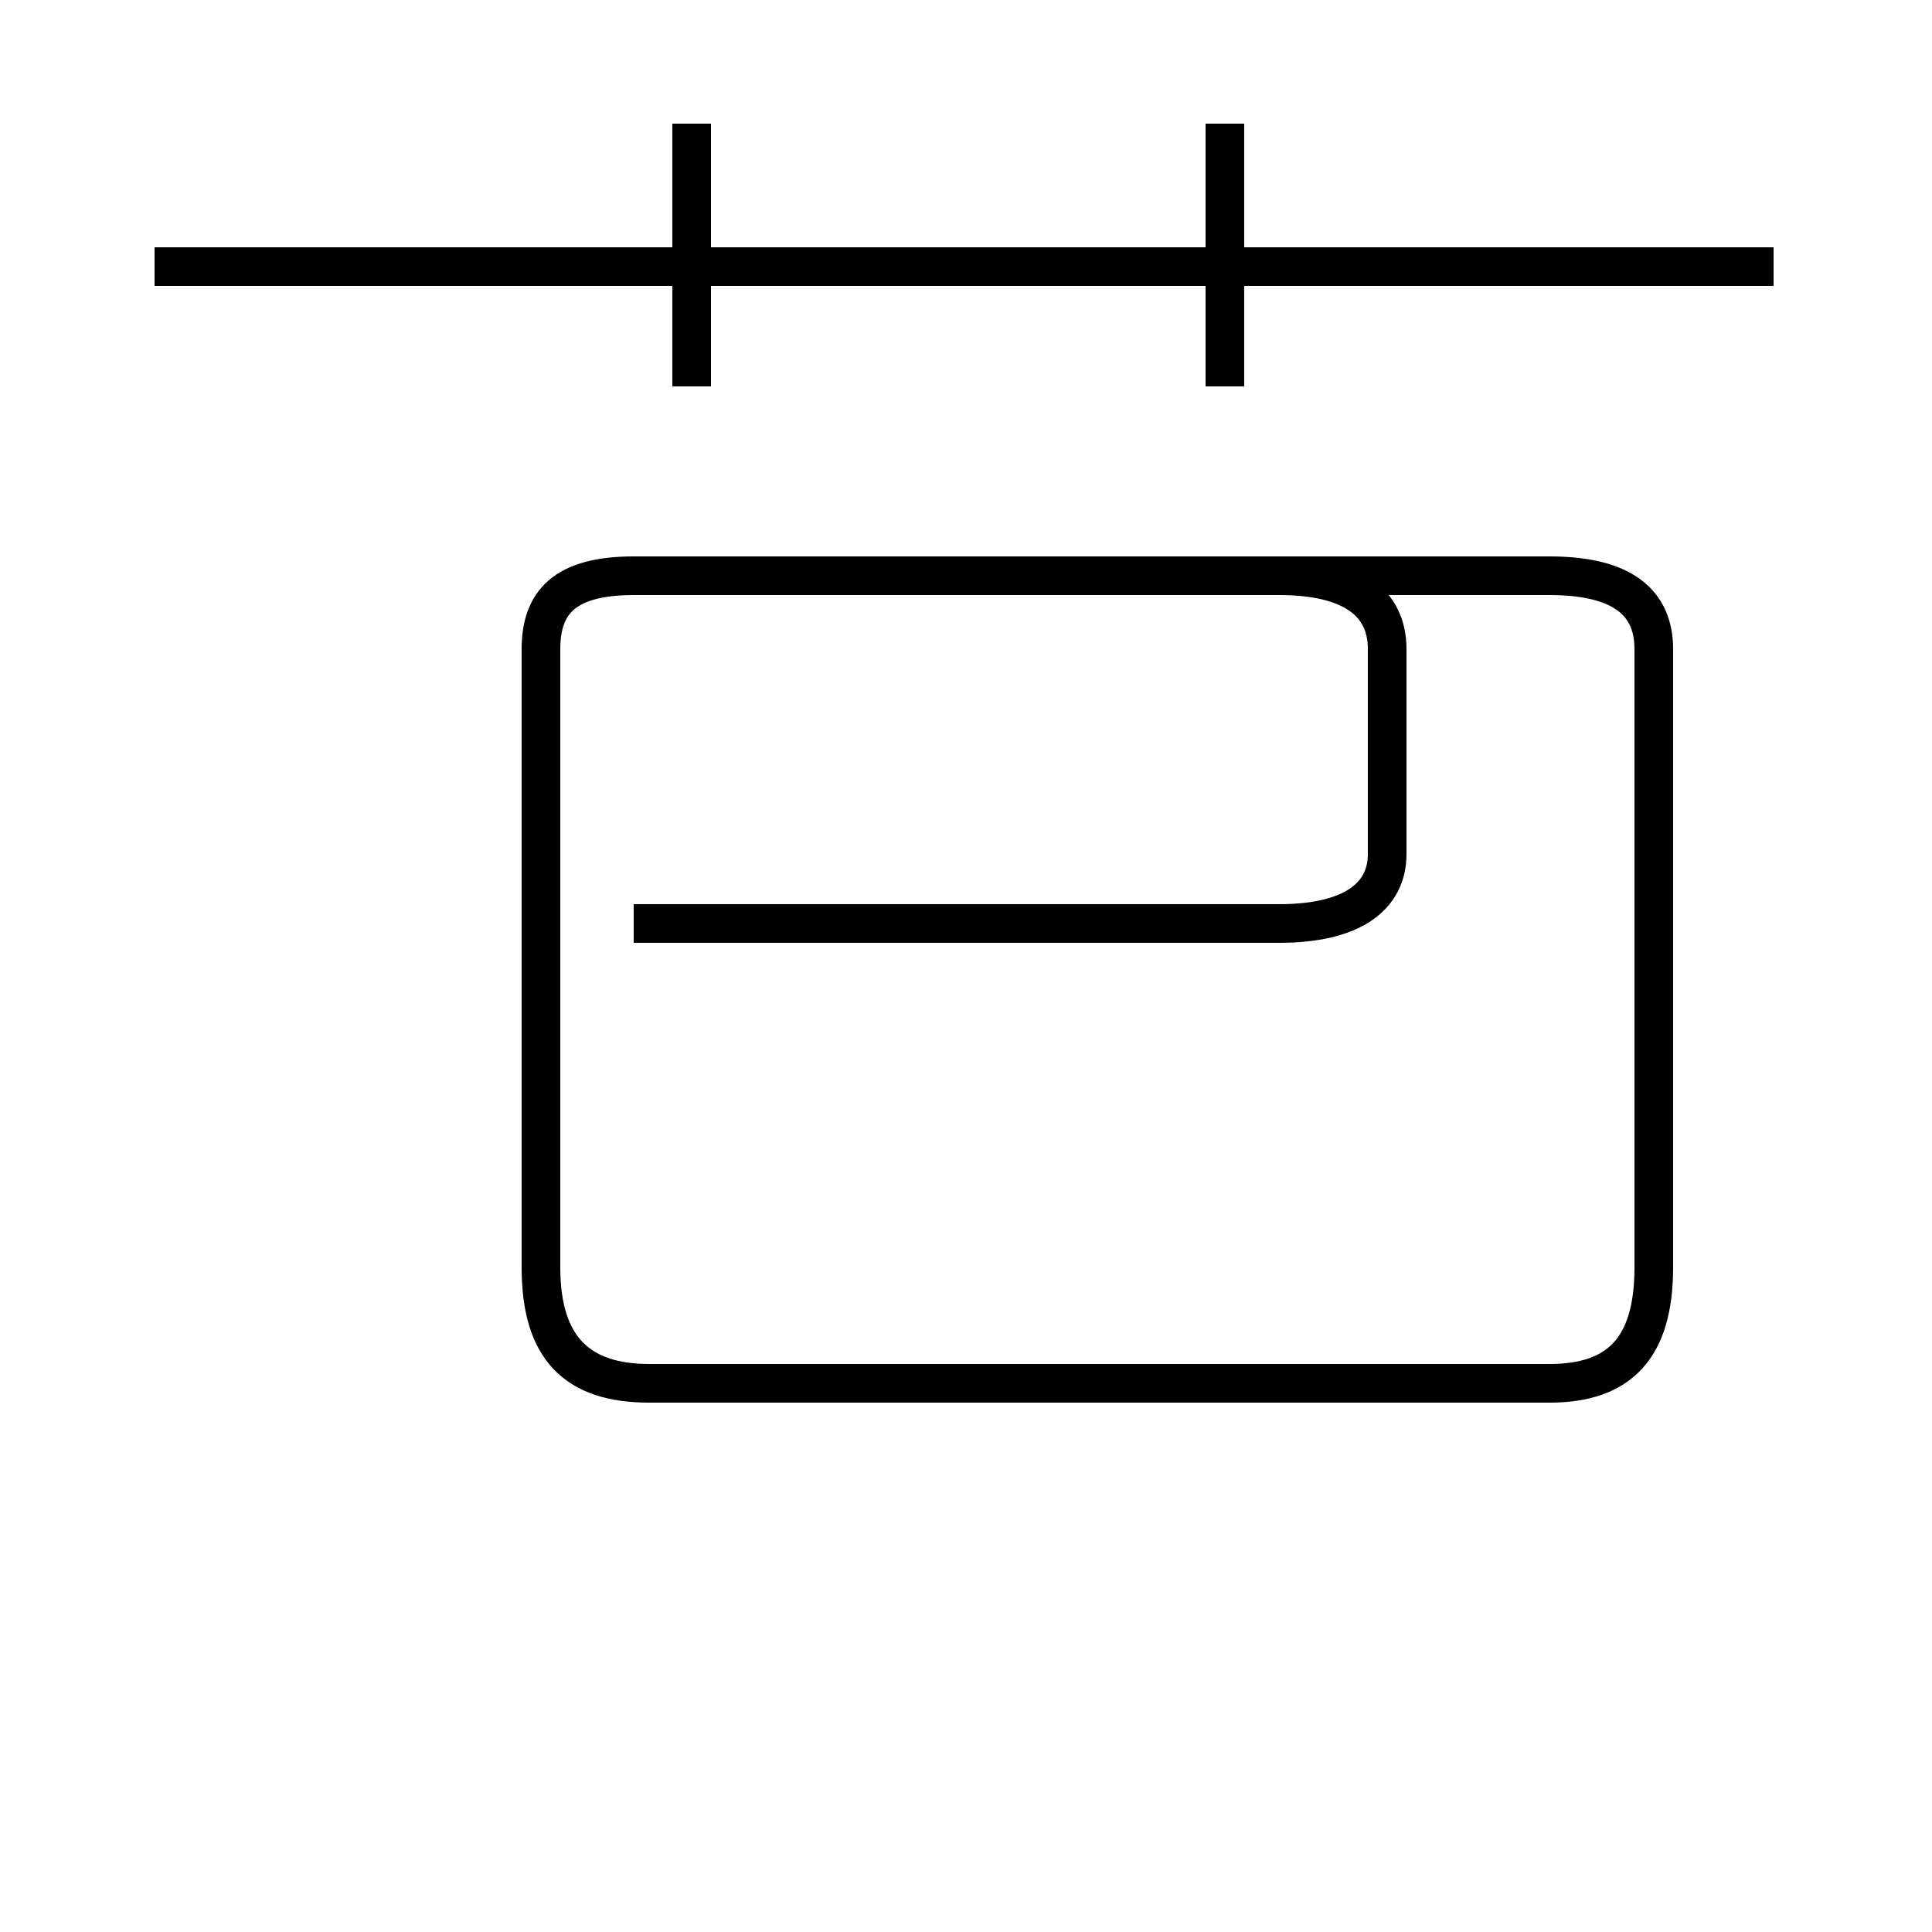 <?xml version='1.0' encoding='utf8'?>
<svg viewBox="0.0 -44.0 50.0 50.0" version="1.1" xmlns="http://www.w3.org/2000/svg">
<rect x="0.0" y="-44.0" width="50.0" height="50.0" fill="#808080" stroke="none"/>
<rect x="-1000" y="-1000" width="2000" height="2000" stroke="white" fill="white"/>
<g style="fill:none; stroke:#000000;  stroke-width:1">
<path d="M 45.9 37.1 L 4.0 37.1 M 17.9 34.0 L 17.9 40.8 M 31.7 34.0 L 31.7 40.8 M 16.4 20.1 L 33.1 20.1 C 35.0 20.1 35.9 20.8 35.9 21.9 L 35.9 27.2 C 35.9 28.4 35.0 29.1 33.1 29.1 L 16.4 29.1 C 14.6 29.1 14.0 28.4 14.0 27.2 L 14.0 11.2 C 14.0 9.1 15.0 8.2 16.8 8.2 L 40.1 8.2 C 41.9 8.2 42.8 9.1 42.8 11.2 L 42.8 27.2 C 42.8 28.4 42.0 29.1 40.1 29.1 L 16.4 29.1 C 14.6 29.1 14.0 28.4 14.0 27.2 L 14.0 11.2 C 14.0 9.1 14.9 8.2 16.8 8.2 L 40.1 8.2 C 41.9 8.2 42.8 9.1 42.8 11.2 L 42.8 27.2 C 42.8 28.4 42.0 29.1 40.1 29.1 L 16.4 29.1 C 14.6 29.1 14.0 28.4 14.0 27.2 L 14.0 11.2 C 14.0 9.1 14.9 8.2 16.8 8.2 L 40.1 8.2 C 41.9 8.2 42.8 9.1 42.8 11.2 L 42.8 27.2 C 42.8 28.4 42.0 29.1 40.1 29.1 L 16.4 29.1 C 14.6 29.1 14.0 28.4 14.0 27.2 L 14.0 11.2 C 14.0 9.1 14.9 8.2 16.8 8.2 L 40.1 8.2 C 41.9 8.2 42.8 9.1 42.8 11.2 L 42.8 27.2 C 42.8 28.4 42.0 29.1 40.1 29.1 L 16.4 29.1 C 14.6 29.1 14.0 28.4 14.0 27.2 L 14.0 11.2 C 14.0 9.1 14.9 8.2 16.8 8.2 L 40.1 8.2 C 41.9 8.2 42.8 9.1 42.8 11.2 L 42.8 27.2 C 42.8 28.4 42.0 29.1 40.1 29.1 L 16.4 29.1 C 14.6 29.1 14.0 28.4 14.0 27.2 L 14.0 11.2 C 14.0 9.1 14.9 8.2 16.8 8.2 L 40.1 8.2 C 41.9 8.2 42.8 9.1 42.8 11.2 L 42.8 27.2 C 42.8 28.4 42.0 29.1 40.1 29.1 L 16.4 29.1 C 14.6 29.1 14.0 28.4 14.0 27.2 L 14.0 11.2 C 14.0 9.1 14.9 8.2 16.8 8.2 L 40.1 8.2 C 41.9 8.2 42.8 9.1 42.8 11.2 L 42.8 27.2 C 42.8 28.4 42.0 29.1 40.1 29.1 L 16.4 29.1 C 14.6 29.1 14.0 28.4 14.0 27.2 L 14.0 11.2 C 14.0 9.1 14.9 8.2 16.8 8.2 L 40.1 8.2 C 41.9 8.2 42.8 9.1 42.8 11.2 L 42.8 27.2 C 42.8 28.4 42.0 29.1 40.1 29.1 L 16.4 29.1 C 14.6 29.1 14.0 28.4 14.0 27.2 L 14.0 11.2 C 14.0 9.1 14.9 8.2 16.8 8.2 L 40.1 8.2 C 41.9 8.2 42.8 9.1 42.8 11.2 L 42.8 27.2 C 42.8 28.4 42.0 29.1 40.1 29.1 L 16.4 29.1 C 14.6 29.1 14.0 28.4 14.0 27.2 L 14.0 11.2 C 14.0 9.1 14.9 8.2 16.8 8.2 L 40.1 8.2 C 41.9 8.2 42.8 9.1 42.8 11.2 L 42.8 27.2 C 42.8 28.4 42.0 29.1 40.1 29.1 L 16.4 29.1 C 14.6 29.1 14.0 28.4 14.0 27.2 L 14.0 11.2 C 14.0 9.1 14.9 8.2 16.8 8.2 L 40.1 8.2 C 41.9 8.2 42.8 9.1 42.8 11.2 L 42.8 27.2 C 42.8 28.4 42.0 29.1 40.1 29.1 L 16.4 29.1 C 14.6 29.1 14.0 28.4 14.0 27.2 L 14.0 11.2 C 14.0 9.1 14.9 8.2 16.8 8.2 L 40.1 8.2 C 41.9 8.2 42.8 9.1 42.8 11.2 L 42.8 27.2 C 42.8 28.4 42.0 29.1 40.1 29.1 L 16.4 29.1 C 14.6 29.1 14.0 28.4 14.0 27.2 L 14.0 11.2 C 14.0 9.1 14.9 8.2 16.8 8.2 L 40.1 8.2 C 41.9 8.2 42.8 9.1 42.8 11.2 L 42.8 27.2 C 42.8 28.4 42.0 29.1 40.1 29.1 L 16.4 29.1 C 14.6 29.1 14.0 28.4 14.0 27.2 L 14.0 11.2 C 14.0 9.1 14.9 8.2 16.8 8.2 L 40.1 8.2 C 41.9 8.2 42.8 9.1 42.8 11.2 L 42.8 27.2 C 42.8 28.4 42.0 29.1 40.1 29.1 L 16.4 29.1 C 14." transform="scale(1, -1)" />
</g>
</svg>